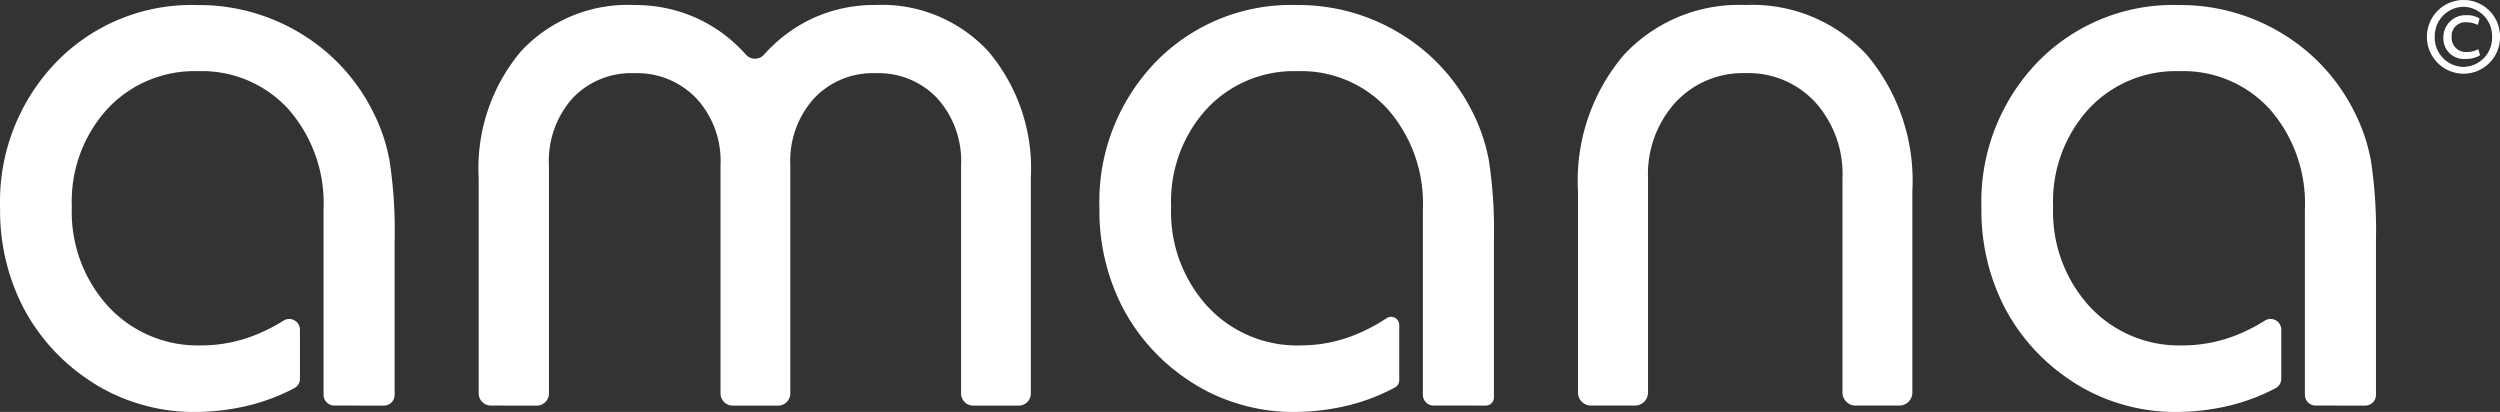 <svg xmlns="http://www.w3.org/2000/svg" width="134.034" height="22.087" viewBox="0 0 134.034 22.087">
  <rect x="0" y="0" width="134.034" height="22.087" fill="#333333" stroke="none"/>
  <g id="Group_10" data-name="Group 10" transform="translate(0)">
    <g id="Group_9" data-name="Group 9" transform="translate(0 0)">
      <g id="Group_8" data-name="Group 8">
        <g id="Group_5" data-name="Group 5" transform="translate(0 0.27)">
          <g id="Group_4" data-name="Group 4">
            <path id="Path_5" data-name="Path 5" d="M-3960.62,856.149a.575.575,0,0,1-.575-.576v-9.935a7.655,7.655,0,0,0-1.87-5.363,6.268,6.268,0,0,0-4.857-2.053,6.375,6.375,0,0,0-4.869,2.031,7.351,7.351,0,0,0-1.9,5.234,7.507,7.507,0,0,0,1.956,5.352,6.537,6.537,0,0,0,4.986,2.085,7.774,7.774,0,0,0,2.676-.473,9.267,9.267,0,0,0,1.739-.86.575.575,0,0,1,.873.493v2.626a.571.571,0,0,1-.3.506,10.725,10.725,0,0,1-2.419.922,12.417,12.417,0,0,1-3,.355,10,10,0,0,1-2.988-.462,9.73,9.73,0,0,1-2.687-1.3,10.547,10.547,0,0,1-3.482-3.923,11.324,11.324,0,0,1-1.2-5.234,10.773,10.773,0,0,1,2.988-7.813,10.112,10.112,0,0,1,7.588-3.084,10.486,10.486,0,0,1,5.546,1.526,10.213,10.213,0,0,1,3.869,4.192,9.532,9.532,0,0,1,.892,2.633,24.956,24.956,0,0,1,.269,4.267v8.28a.576.576,0,0,1-.576.576Z" transform="translate(3978.542 -834.676)" fill="#fff"/>
            <path id="Path_6" data-name="Path 6" d="M-3705.708,856.149a.653.653,0,0,1-.653-.652V843.962a9.745,9.745,0,0,1,2.257-6.793,7.8,7.8,0,0,1,6.083-2.493,7.962,7.962,0,0,1,3.611.828,7.931,7.931,0,0,1,2.38,1.835.648.648,0,0,0,.963,0,8.1,8.1,0,0,1,2.4-1.849,7.912,7.912,0,0,1,3.59-.817,7.766,7.766,0,0,1,6.051,2.5,9.723,9.723,0,0,1,2.268,6.782V855.5a.652.652,0,0,1-.653.652h-2.435a.652.652,0,0,1-.652-.652V843.252a5.01,5.01,0,0,0-1.268-3.568,4.327,4.327,0,0,0-3.31-1.354,4.326,4.326,0,0,0-3.31,1.354,5.007,5.007,0,0,0-1.268,3.568V855.5a.653.653,0,0,1-.653.652h-2.435a.653.653,0,0,1-.653-.652V843.252a4.959,4.959,0,0,0-1.29-3.568,4.4,4.4,0,0,0-3.332-1.354,4.318,4.318,0,0,0-3.321,1.354,5.035,5.035,0,0,0-1.257,3.568V855.5a.652.652,0,0,1-.652.652Z" transform="translate(3732.025 -834.676)" fill="#fff"/>
            <path id="Path_7" data-name="Path 7" d="M-3335.563,856.149a.576.576,0,0,1-.576-.576v-9.935a7.655,7.655,0,0,0-1.87-5.363,6.269,6.269,0,0,0-4.858-2.053,6.376,6.376,0,0,0-4.869,2.031,7.351,7.351,0,0,0-1.9,5.234,7.508,7.508,0,0,0,1.956,5.352,6.537,6.537,0,0,0,4.987,2.085,7.773,7.773,0,0,0,2.676-.473,9.44,9.44,0,0,0,1.937-.987.436.436,0,0,1,.675.366v2.962a.437.437,0,0,1-.227.385,10.731,10.731,0,0,1-2.491.96,12.416,12.416,0,0,1-3,.355,10,10,0,0,1-2.988-.462,9.731,9.731,0,0,1-2.687-1.3,10.542,10.542,0,0,1-3.482-3.923,11.321,11.321,0,0,1-1.2-5.234,10.773,10.773,0,0,1,2.988-7.813,10.113,10.113,0,0,1,7.588-3.084,10.487,10.487,0,0,1,5.546,1.526,10.212,10.212,0,0,1,3.869,4.192,9.532,9.532,0,0,1,.892,2.633,25.023,25.023,0,0,1,.268,4.267v8.419a.437.437,0,0,1-.437.437Z" transform="translate(3412.424 -834.676)" fill="#fff"/>
            <path id="Path_8" data-name="Path 8" d="M-3080.606,856.149a.7.7,0,0,1-.7-.7v-10.8a10.4,10.4,0,0,1,2.45-7.287,8.416,8.416,0,0,1,6.535-2.687,8.35,8.35,0,0,1,6.513,2.687,10.46,10.46,0,0,1,2.429,7.287v10.8a.7.7,0,0,1-.7.7h-2.346a.7.7,0,0,1-.7-.7v-11.49a5.748,5.748,0,0,0-1.451-4.063,4.877,4.877,0,0,0-3.751-1.569,4.919,4.919,0,0,0-3.751,1.569,5.7,5.7,0,0,0-1.472,4.063v11.49a.7.7,0,0,1-.7.7Z" transform="translate(3165.907 -834.676)" fill="#fff"/>
            <path id="Path_9" data-name="Path 9" d="M-2834.057,856.149a.576.576,0,0,1-.576-.576v-9.935a7.656,7.656,0,0,0-1.87-5.363,6.269,6.269,0,0,0-4.858-2.053,6.375,6.375,0,0,0-4.869,2.031,7.35,7.35,0,0,0-1.9,5.234,7.508,7.508,0,0,0,1.956,5.352,6.538,6.538,0,0,0,4.987,2.085,7.771,7.771,0,0,0,2.676-.473,9.269,9.269,0,0,0,1.739-.86.574.574,0,0,1,.873.493v2.626a.57.57,0,0,1-.3.506,10.721,10.721,0,0,1-2.418.922,12.417,12.417,0,0,1-3,.355,10,10,0,0,1-2.988-.462,9.728,9.728,0,0,1-2.687-1.3,10.541,10.541,0,0,1-3.482-3.923,11.321,11.321,0,0,1-1.2-5.234,10.773,10.773,0,0,1,2.988-7.813,10.113,10.113,0,0,1,7.588-3.084,10.486,10.486,0,0,1,5.546,1.526,10.211,10.211,0,0,1,3.869,4.192,9.524,9.524,0,0,1,.892,2.633,25.017,25.017,0,0,1,.269,4.267v8.28a.576.576,0,0,1-.576.576Z" transform="translate(2958.206 -834.676)" fill="#fff"/>
          </g>
        </g>
        <g id="Group_7" data-name="Group 7" transform="translate(130.115)">
          <g id="Group_6" data-name="Group 6">
            <path id="Path_10" data-name="Path 10" d="M-2594.73,833.78a1.957,1.957,0,0,1-1.95,1.982,1.969,1.969,0,0,1-1.969-1.982,1.967,1.967,0,0,1,1.976-1.969A1.952,1.952,0,0,1-2594.73,833.78Zm-3.5.006a1.566,1.566,0,0,0,1.541,1.611,1.561,1.561,0,0,0,1.534-1.611,1.57,1.57,0,0,0-1.541-1.611A1.569,1.569,0,0,0-2598.228,833.787Zm2.308-.639a1.387,1.387,0,0,0-.607-.141.729.729,0,0,0-.793.793.755.755,0,0,0,.786.8,1.255,1.255,0,0,0,.639-.153l.1.326a1.455,1.455,0,0,1-.793.2,1.1,1.1,0,0,1-1.177-1.157,1.186,1.186,0,0,1,1.241-1.189,1.215,1.215,0,0,1,.7.179Z" transform="translate(2598.65 -831.811)" fill="#fff"/>
          </g>
        </g>
      </g>
    </g>
  </g>
</svg>
